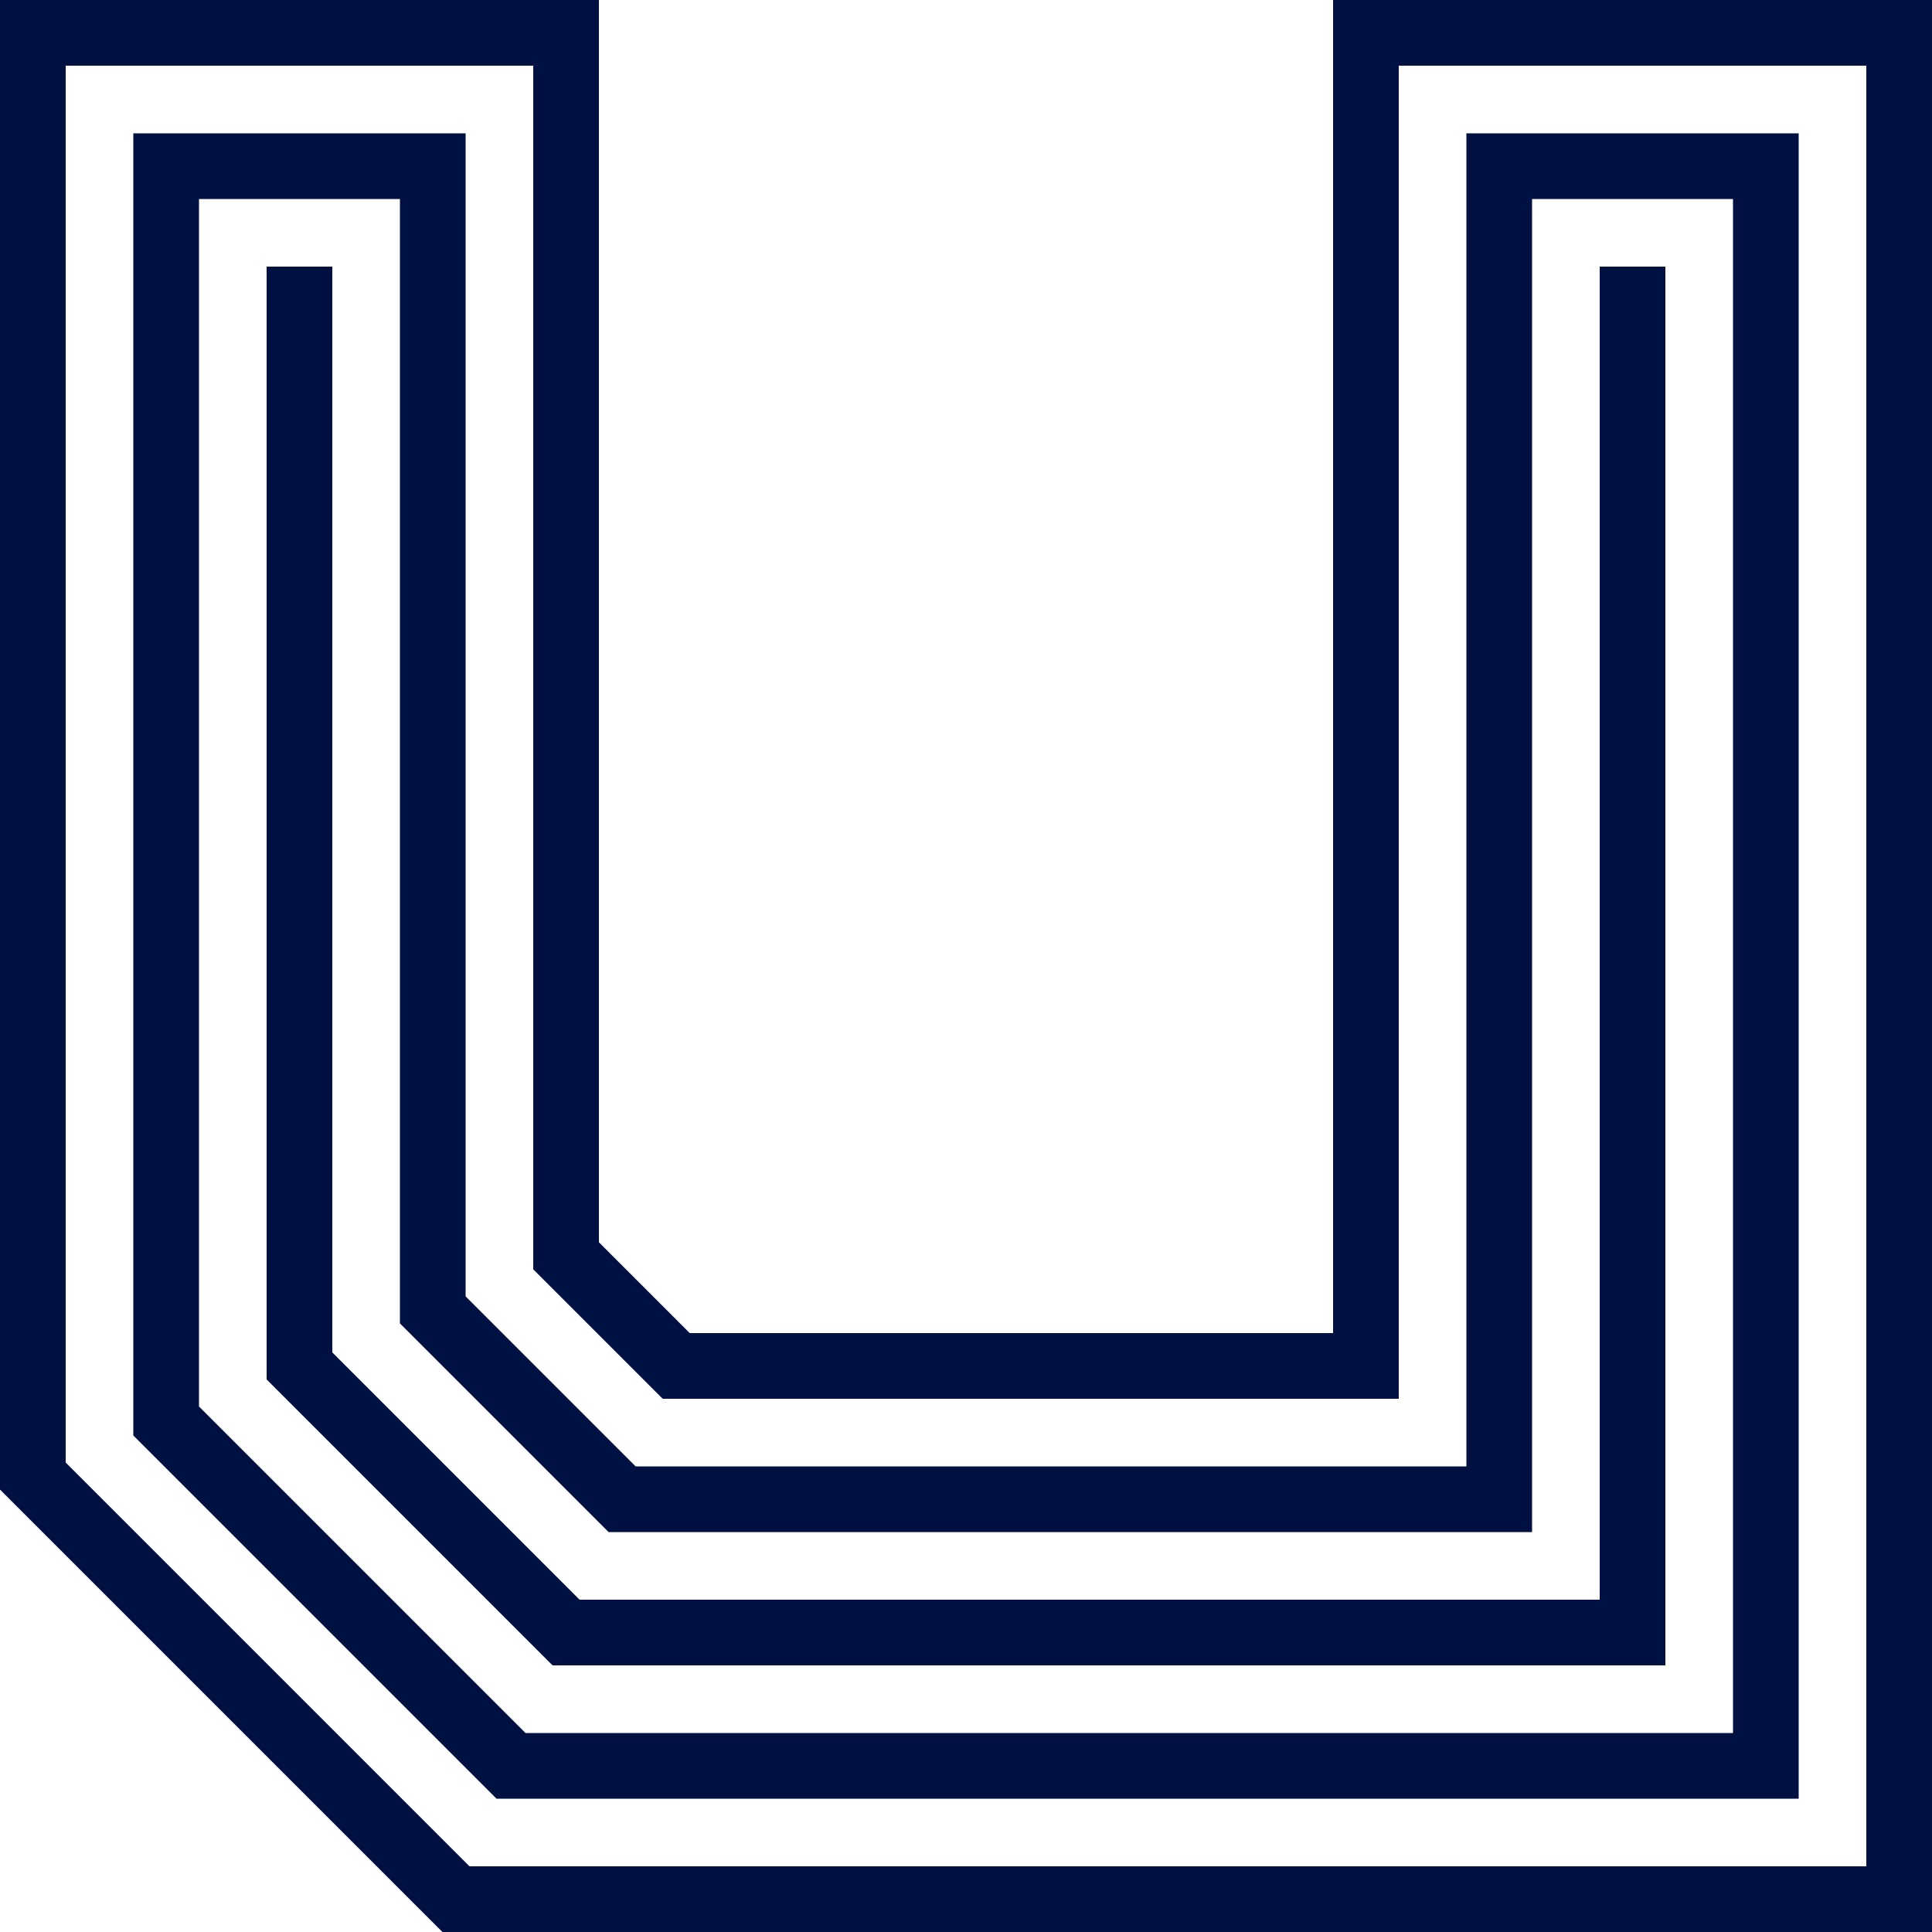<svg width="520" height="520" viewBox="0 0 520 520" fill="none" xmlns="http://www.w3.org/2000/svg">
<path d="M5 398.849V5H156.2V334.36V336.431L157.664 337.896L182.104 362.336L183.569 363.8H185.64H358.8H363.8V358.8V5H515V515H121.151L5 398.849ZM122.824 505.855L124.289 507.32H126.36H502.32H507.32V502.32V17.68V12.68H502.32H376.48H371.48V17.68V371.48H180.431L148.52 339.569V17.68V12.68H143.52H17.68H12.68V17.68V393.64V395.711L14.145 397.176L122.824 505.855ZM399.68 394.68V40.88H479.12V479.12H135.711L40.88 384.289V40.88H120.32V348.92V350.991L121.784 352.456L167.544 398.216L169.009 399.68H171.08H394.68H399.68V394.68ZM137.904 469.976L139.369 471.44H141.44H466.44H471.44V466.44V53.56V48.56H466.44H412.36H407.36V53.56V407.36H165.871L112.64 354.129V53.56V48.56H107.64H53.56H48.56V53.56V378.56V380.631L50.025 382.096L137.904 469.976ZM435.56 430.56V76.76H443.24V443.24H150.791L76.76 369.209V76.76H84.44V364V366.071L85.904 367.536L152.464 434.096L153.929 435.56H156H430.56H435.56V430.56Z" stroke="#001141" stroke-width="10"/>
</svg>
